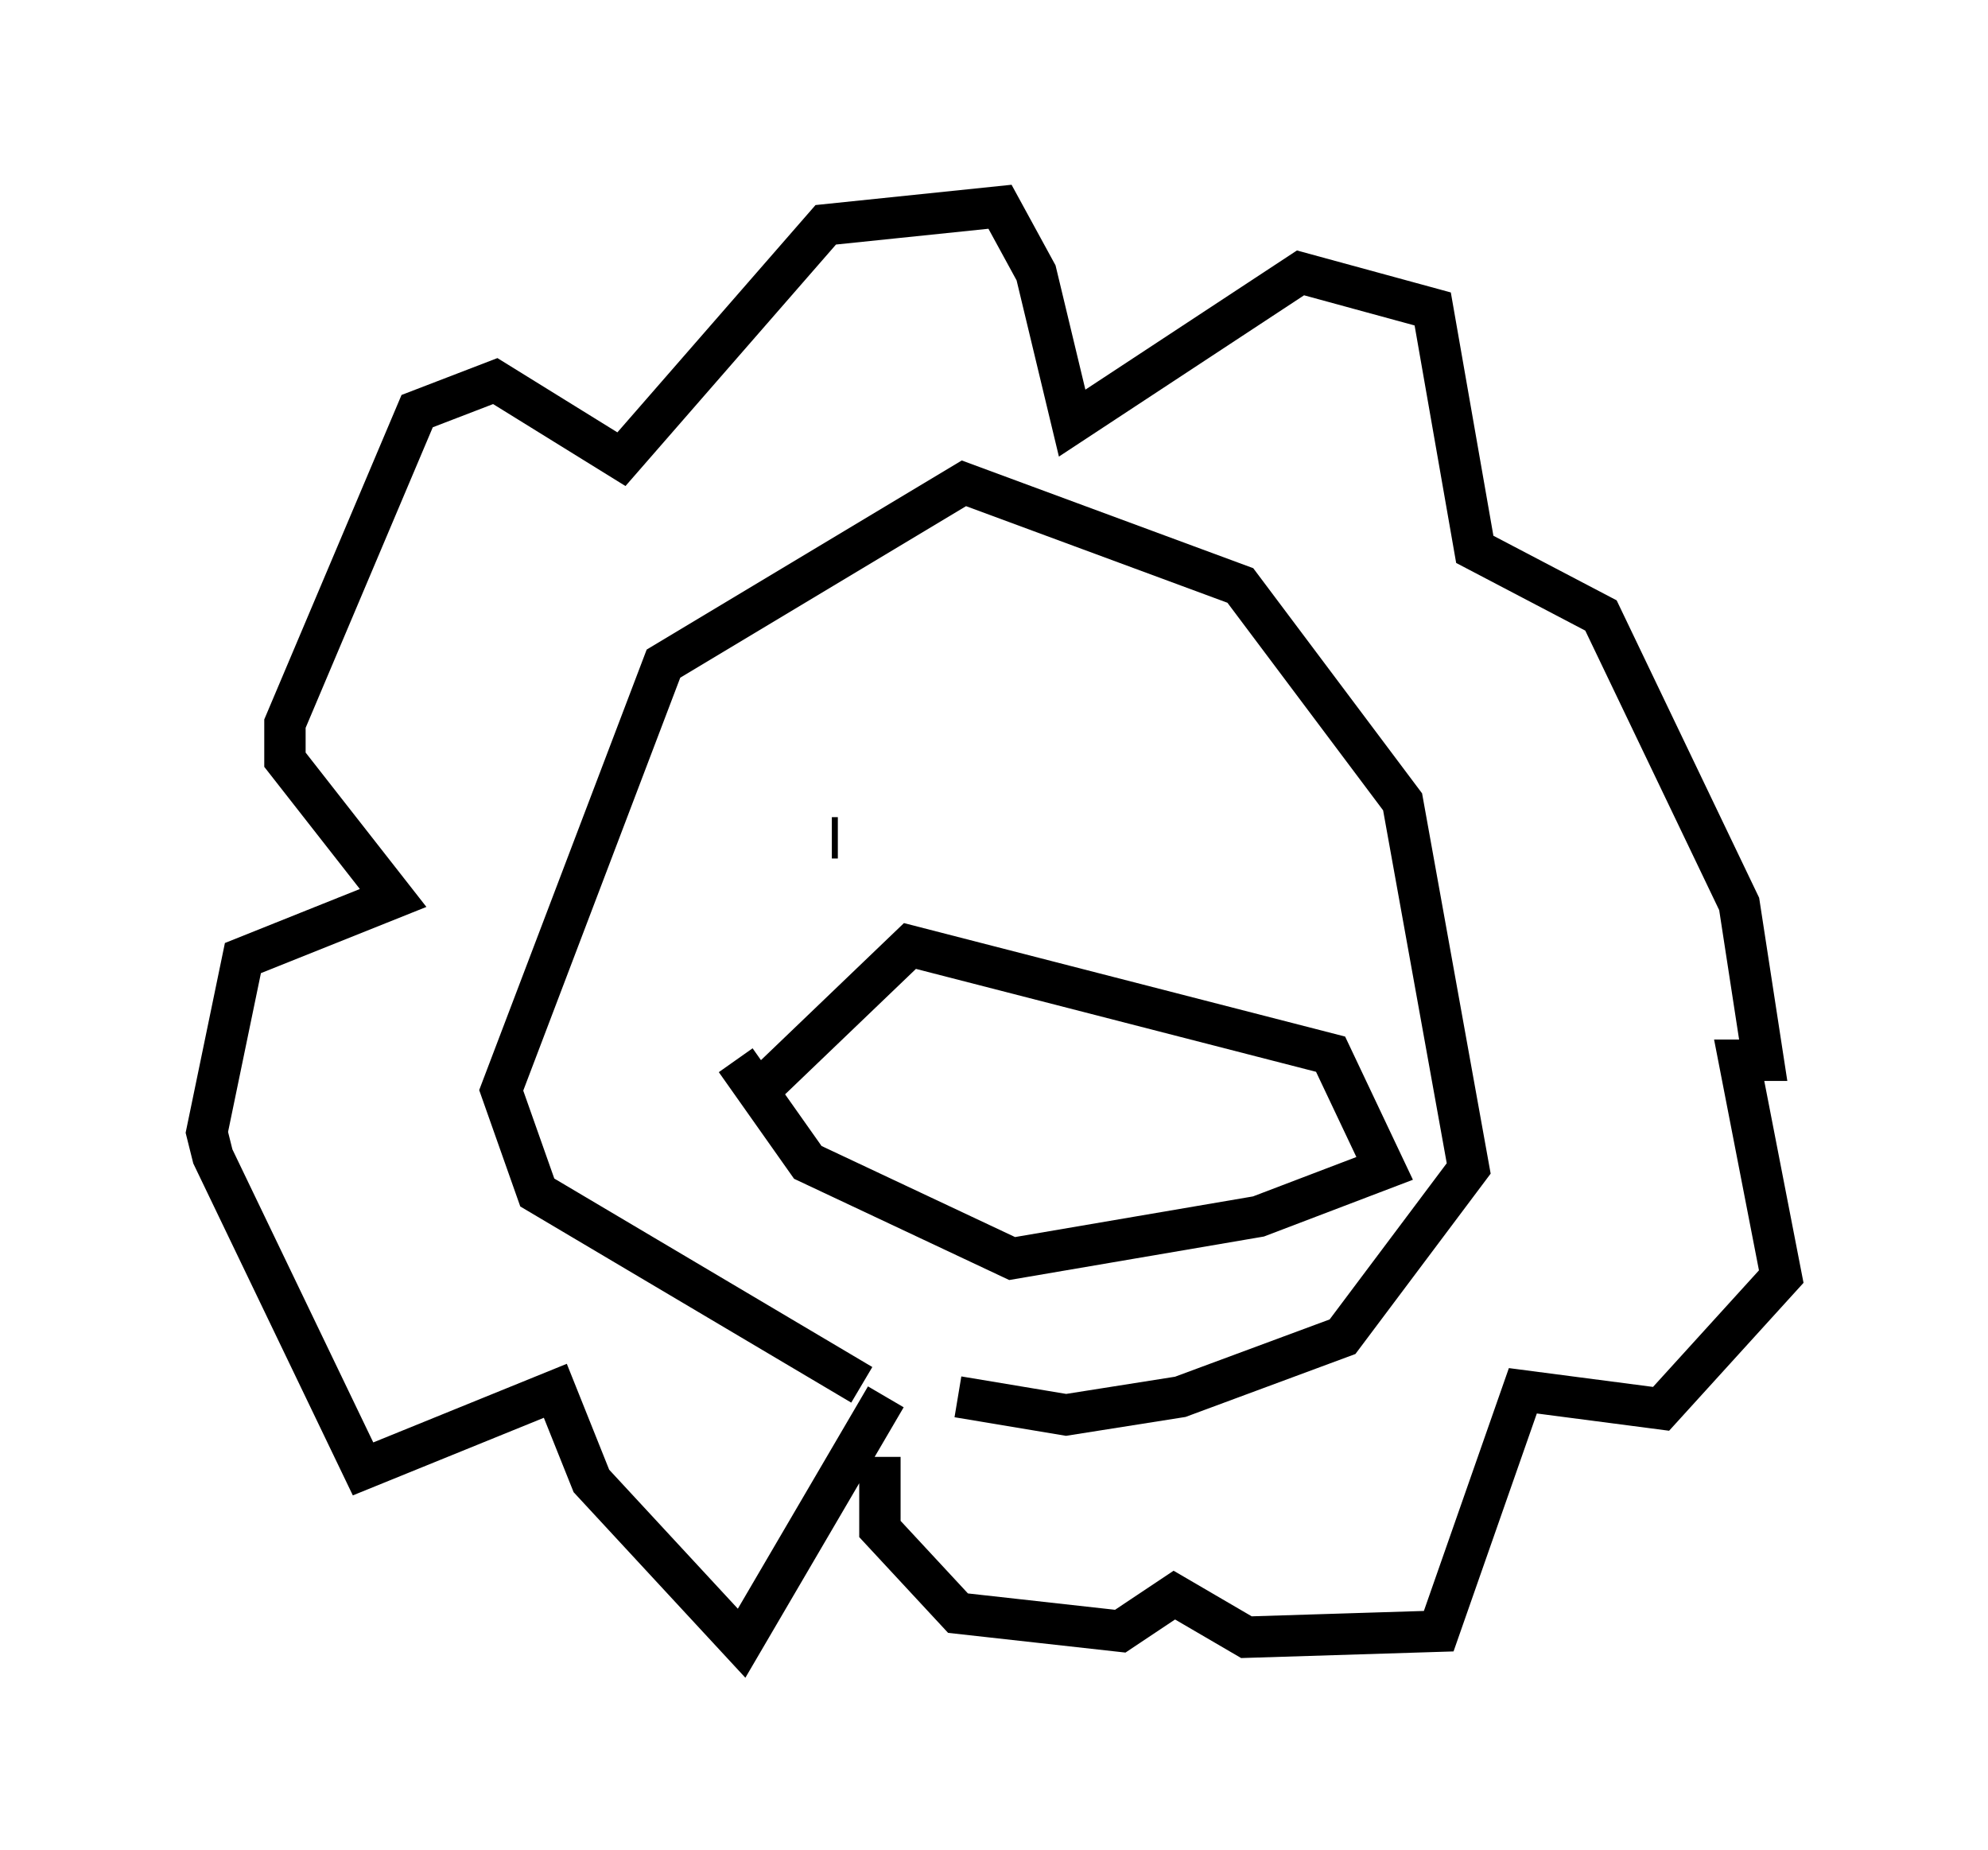 <?xml version="1.0" encoding="utf-8" ?>
<svg baseProfile="full" height="44.715" version="1.1" width="48.056" xmlns="http://www.w3.org/2000/svg" xmlns:ev="http://www.w3.org/2001/xml-events" xmlns:xlink="http://www.w3.org/1999/xlink"><defs /><rect fill="white" height="44.715" width="48.056" x="0" y="0" /><path d="M25.771, 34.05 m-4.939, -0.581 l-7.844, -4.648 -0.872, -2.469 l3.922, -10.313 7.263, -4.358 l6.682, 2.469 3.922, 5.229 l1.598, 8.86 -3.05, 4.067 l-3.922, 1.453 -2.76, 0.436 l-2.615, -0.436 m-1.743, 0.0 l-3.486, 5.955 -3.631, -3.922 l-0.872, -2.179 -4.648, 1.888 l-3.631, -7.553 -0.145, -0.581 l0.872, -4.212 3.631, -1.453 l-2.615, -3.341 0.0, -0.872 l3.196, -7.553 1.888, -0.726 l3.05, 1.888 4.939, -5.665 l4.212, -0.436 0.872, 1.598 l0.872, 3.631 5.52, -3.631 l3.196, 0.872 1.017, 5.81 l3.05, 1.598 3.341, 6.972 l0.581, 3.777 -0.581, 0.0 l1.017, 5.229 -2.905, 3.196 l-3.341, -0.436 -2.034, 5.81 l-4.648, 0.145 -1.743, -1.017 l-1.307, 0.872 -3.922, -0.436 l-1.888, -2.034 0.0, -1.743 m-1.017, -14.961 l-0.145, 0.0 m8.57, -0.291 l0.0, 0.0 m-10.168, 6.246 l3.486, -3.341 10.168, 2.615 l1.307, 2.76 -3.05, 1.162 l-5.955, 1.017 -4.939, -2.324 l-1.743, -2.469 " fill="none" stroke="black" stroke-width="1" /></svg>